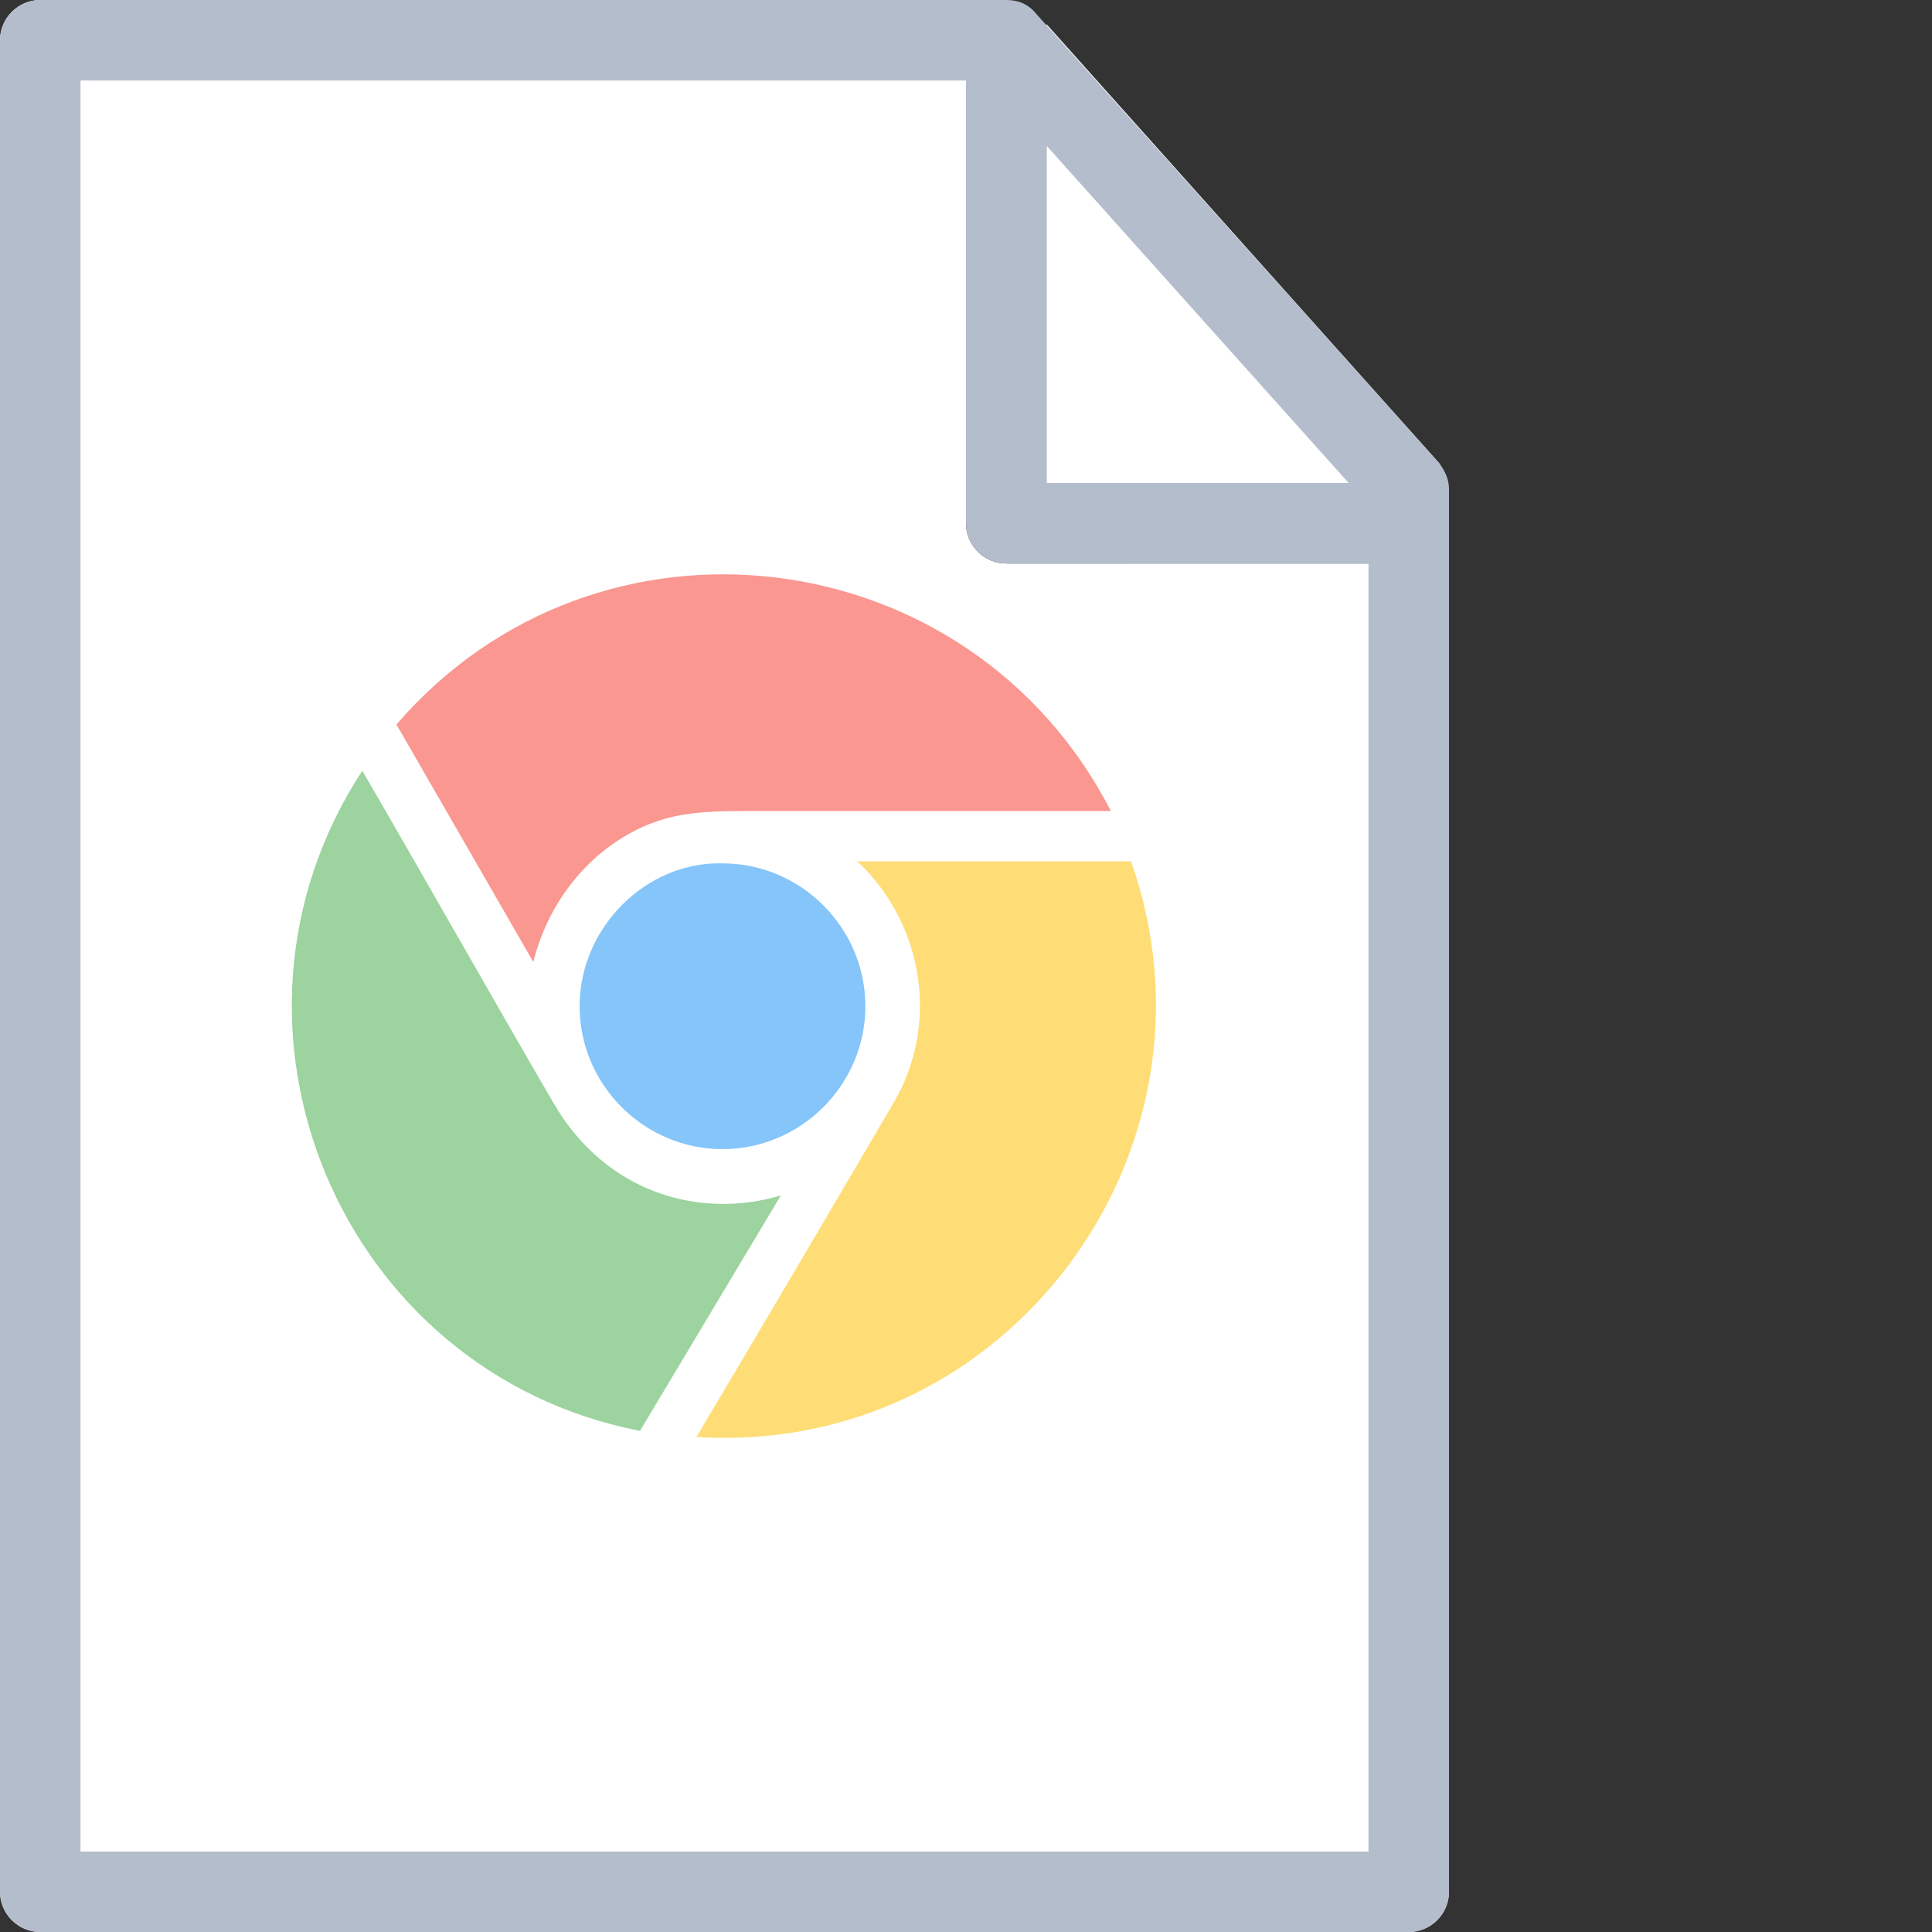 <svg id="Layer_1" xmlns="http://www.w3.org/2000/svg" viewBox="0 0 96 96"><rect x="0" y="0" width="96" height="96" fill="#333333" stroke="none"/><style>.st0{fill:#fff}.st1{fill:#b4bdcc}</style><path class="st0" d="M71.9 24c-.1-.4-.2-.7-.4-1L52 1.2V24h19.9z"/><path class="st0" d="M0 2v92c0 1.1.9 2 2 2h68c1.1 0 2-.9 2-2V28H50c-1.1 0-2-.9-2-2V0H2C.9 0 0 .9 0 2z"/><path class="st1" d="M0 94V2C0 .9.9 0 2 0h48c.6 0 1.1.2 1.5.7l20 22.3c.3.4.5.8.5 1.3V94c0 1.1-.9 2-2 2H2c-1.1 0-2-.9-2-2zm68-68.9L49.1 4H4v88h64V25.1z"/><path class="st1" d="M48 26V4c0-1.1.9-2 2-2s2 .9 2 2v20h16c1.1 0 2 .9 2 2s-.9 2-2 2H50c-1.1 0-2-.9-2-2z"/><path d="M19.7 36c10-11.6 28.5-9.3 35.5 4.3H38.5c-3 0-4.9-.1-7 1-2.5 1.3-4.3 3.7-5 6.5L19.7 36z" opacity=".55" fill="#f44336"/><path d="M28.8 50c0 3.9 3.2 7.1 7.1 7.1S43 53.9 43 50s-3.2-7.1-7.1-7.1c-3.8-.1-7.1 3.2-7.1 7.1z" opacity=".55" fill="#2196f3"/><path d="M38.8 59.4c-4 1.2-8.7-.1-11.3-4.6-2-3.4-7.1-12.4-9.5-16.5C9.7 51 16.9 68.2 31.8 71.1l7-11.7z" opacity=".55" fill="#4caf50"/><path d="M42.6 42.8c3.3 3.1 4.1 8.1 1.8 12-1.7 2.9-7.1 12.1-9.8 16.6 15.4 1 26.7-14.2 21.6-28.6H42.6z" opacity=".55" fill="#ffc107"/></svg>
